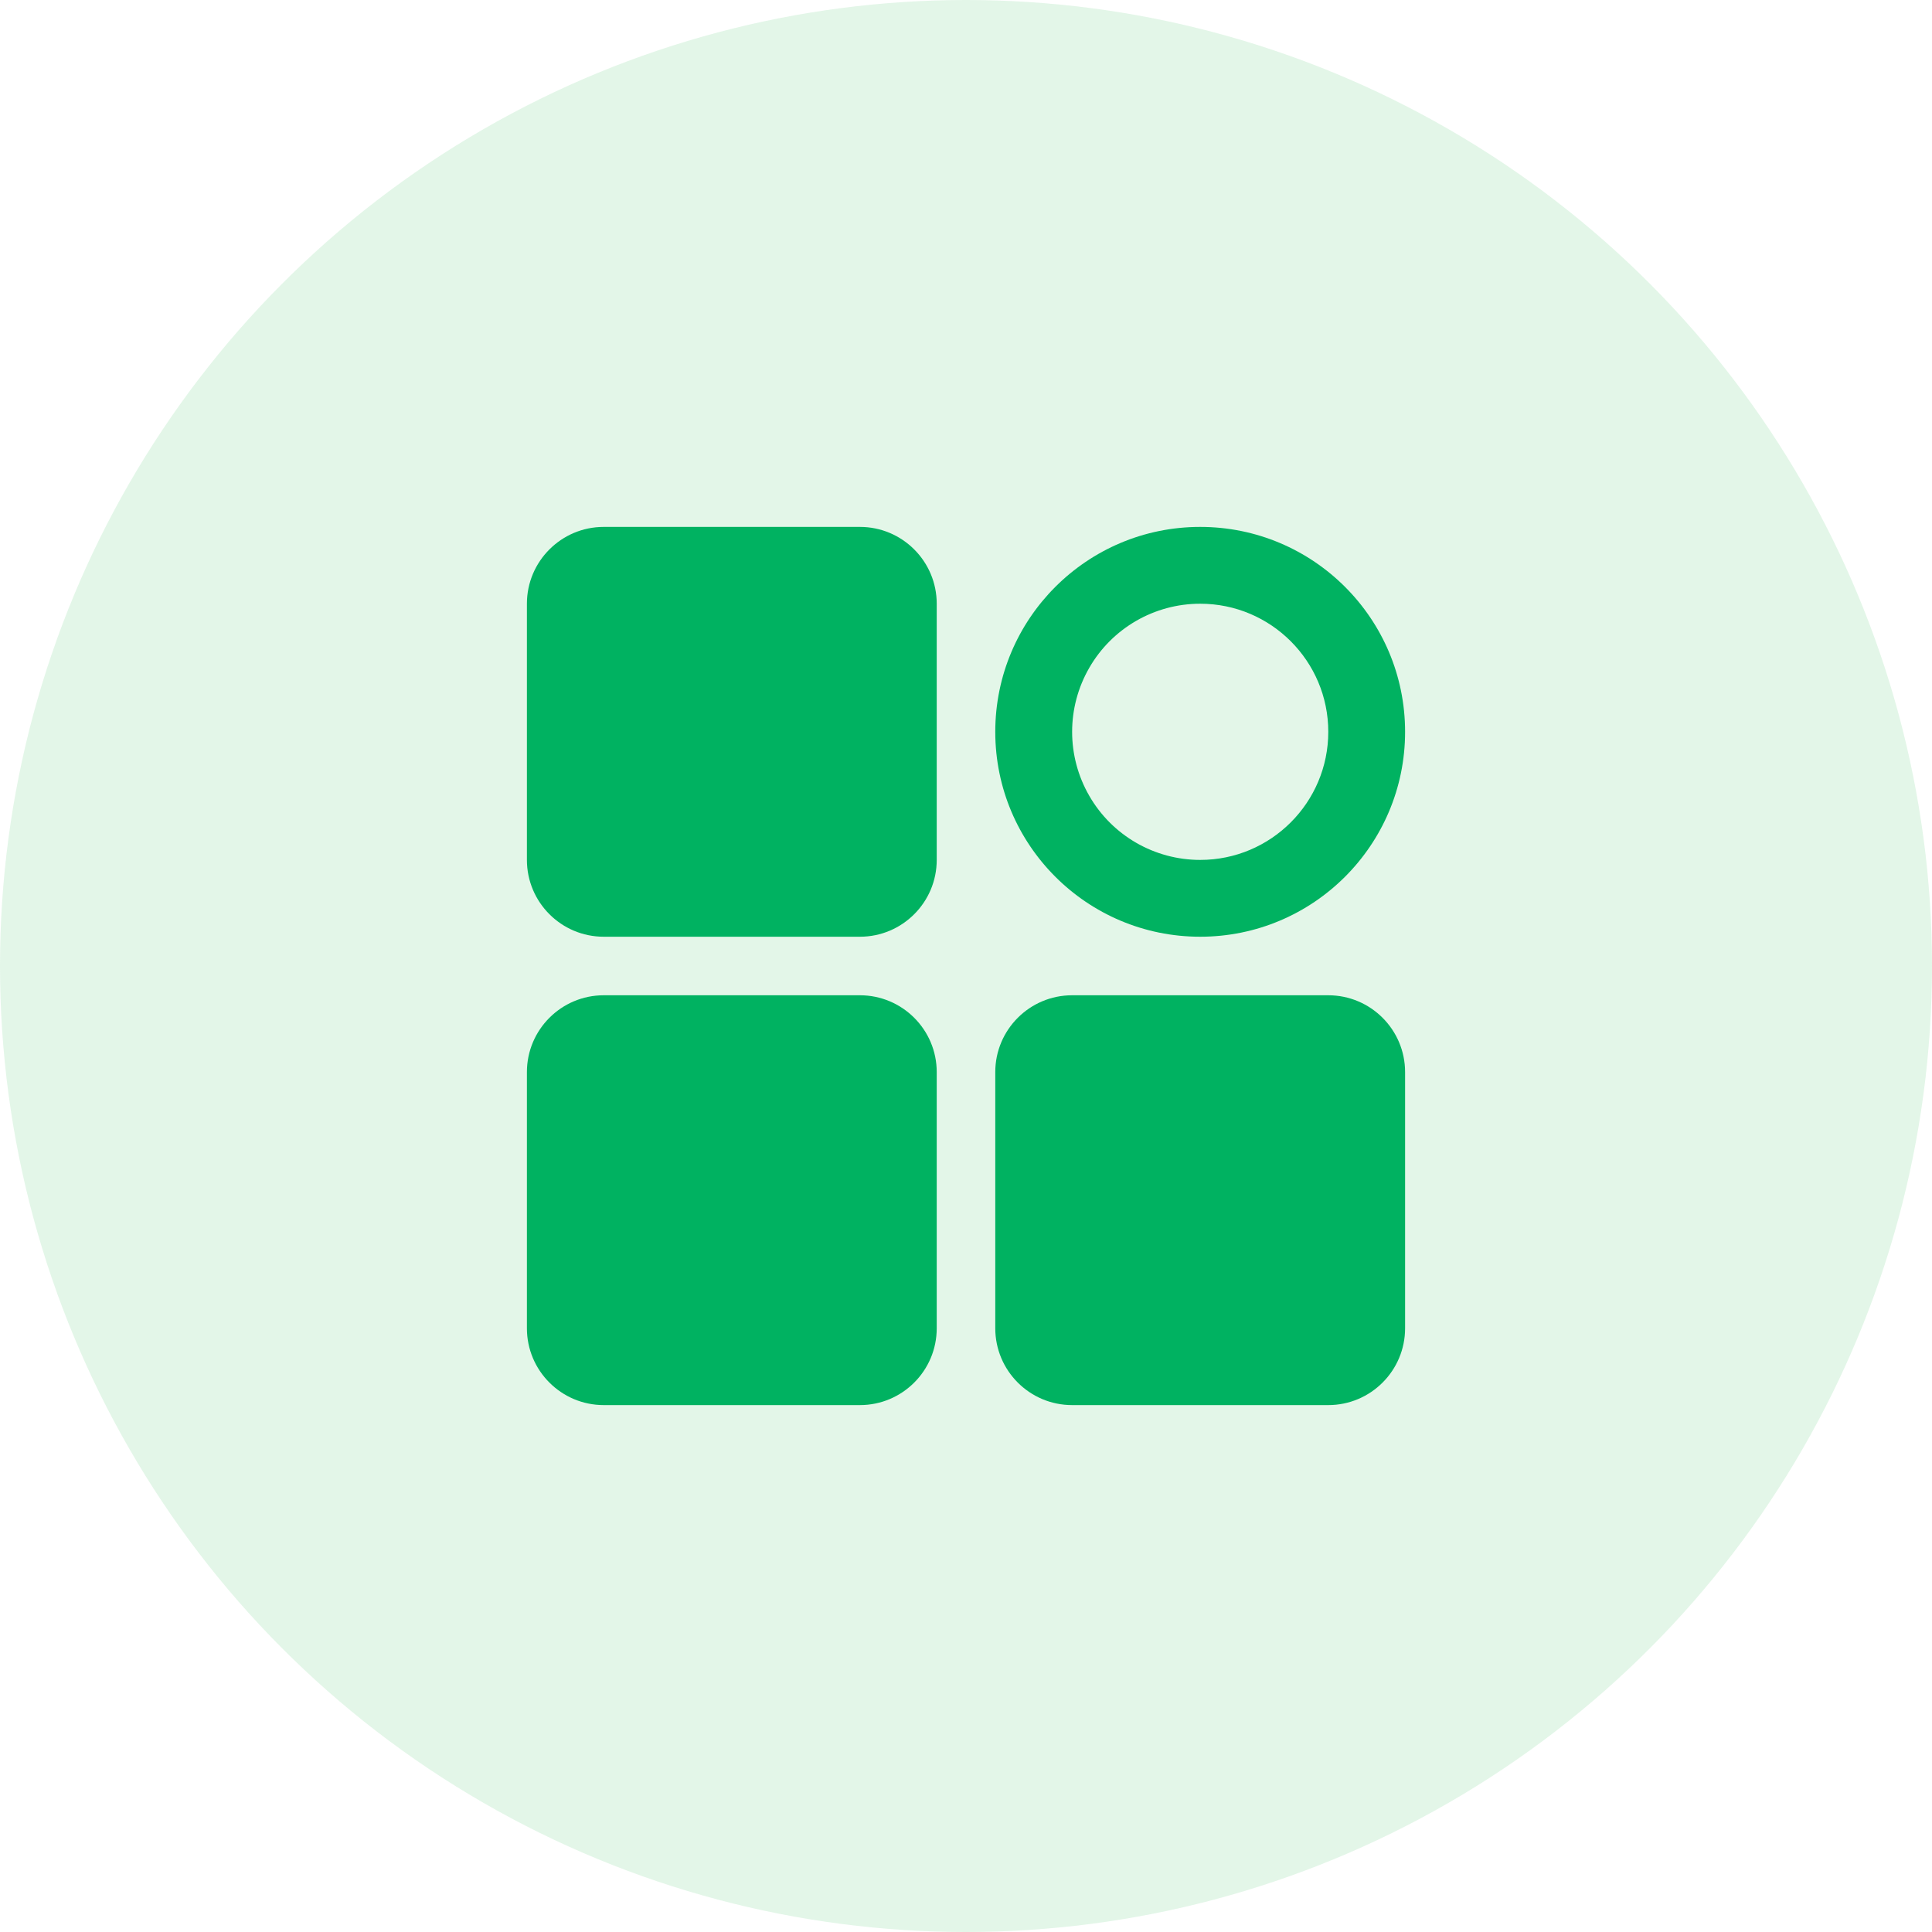 <?xml version="1.0" encoding="UTF-8"?>
<svg width="33px" height="33px" viewBox="0 0 33 33" version="1.1" xmlns="http://www.w3.org/2000/svg" xmlns:xlink="http://www.w3.org/1999/xlink">
    <title>编组 49</title>
    <g id="定稿修改" stroke="none" stroke-width="1" fill="none" fill-rule="evenodd">
        <g id="整体" transform="translate(-1699, -991)">
            <g id="编组-49" transform="translate(1699, 991)">
                <circle id="椭圆形" fill-opacity="0.15" fill="#46C668" cx="16.5" cy="16.5" r="16.5"></circle>
                <g id="编组-14" transform="translate(9, 9)" fill="#00B261" fill-rule="nonzero">
                    <path d="M1.312,0 L5.688,0 C6.412,0 7,0.588 7,1.312 L7,5.688 C7,6.412 6.412,7 5.688,7 L1.312,7 C0.588,7 0,6.412 0,5.688 L0,1.312 C0,0.588 0.588,0 1.312,0 Z" id="路径"></path>
                    <path d="M1.312,8 L5.688,8 C6.412,8 7,8.588 7,9.312 L7,13.688 C7,14.412 6.412,15 5.688,15 L1.312,15 C0.588,15 0,14.412 0,13.688 L0,9.312 C0,8.588 0.588,8 1.312,8 Z" id="路径"></path>
                    <path d="M11.5,0 C13.433,0 15,1.567 15,3.5 C15,5.433 13.433,7 11.5,7 C9.567,7 8,5.433 8,3.5 C8,1.567 9.567,0 11.5,0 Z M11.5,1.312 C10.718,1.312 9.996,1.729 9.606,2.406 C9.215,3.083 9.215,3.917 9.606,4.594 C9.996,5.271 10.718,5.688 11.5,5.688 C12.708,5.688 13.688,4.708 13.688,3.5 C13.688,2.292 12.708,1.312 11.5,1.312 Z" id="形状结合"></path>
                    <path d="M9.312,8 L13.688,8 C14.412,8 15,8.588 15,9.312 L15,13.688 C15,14.412 14.412,15 13.688,15 L9.312,15 C8.588,15 8,14.412 8,13.688 L8,9.312 C8,8.588 8.588,8 9.312,8 Z" id="路径"></path>
                </g>
            </g>
        </g>
    </g>
</svg>